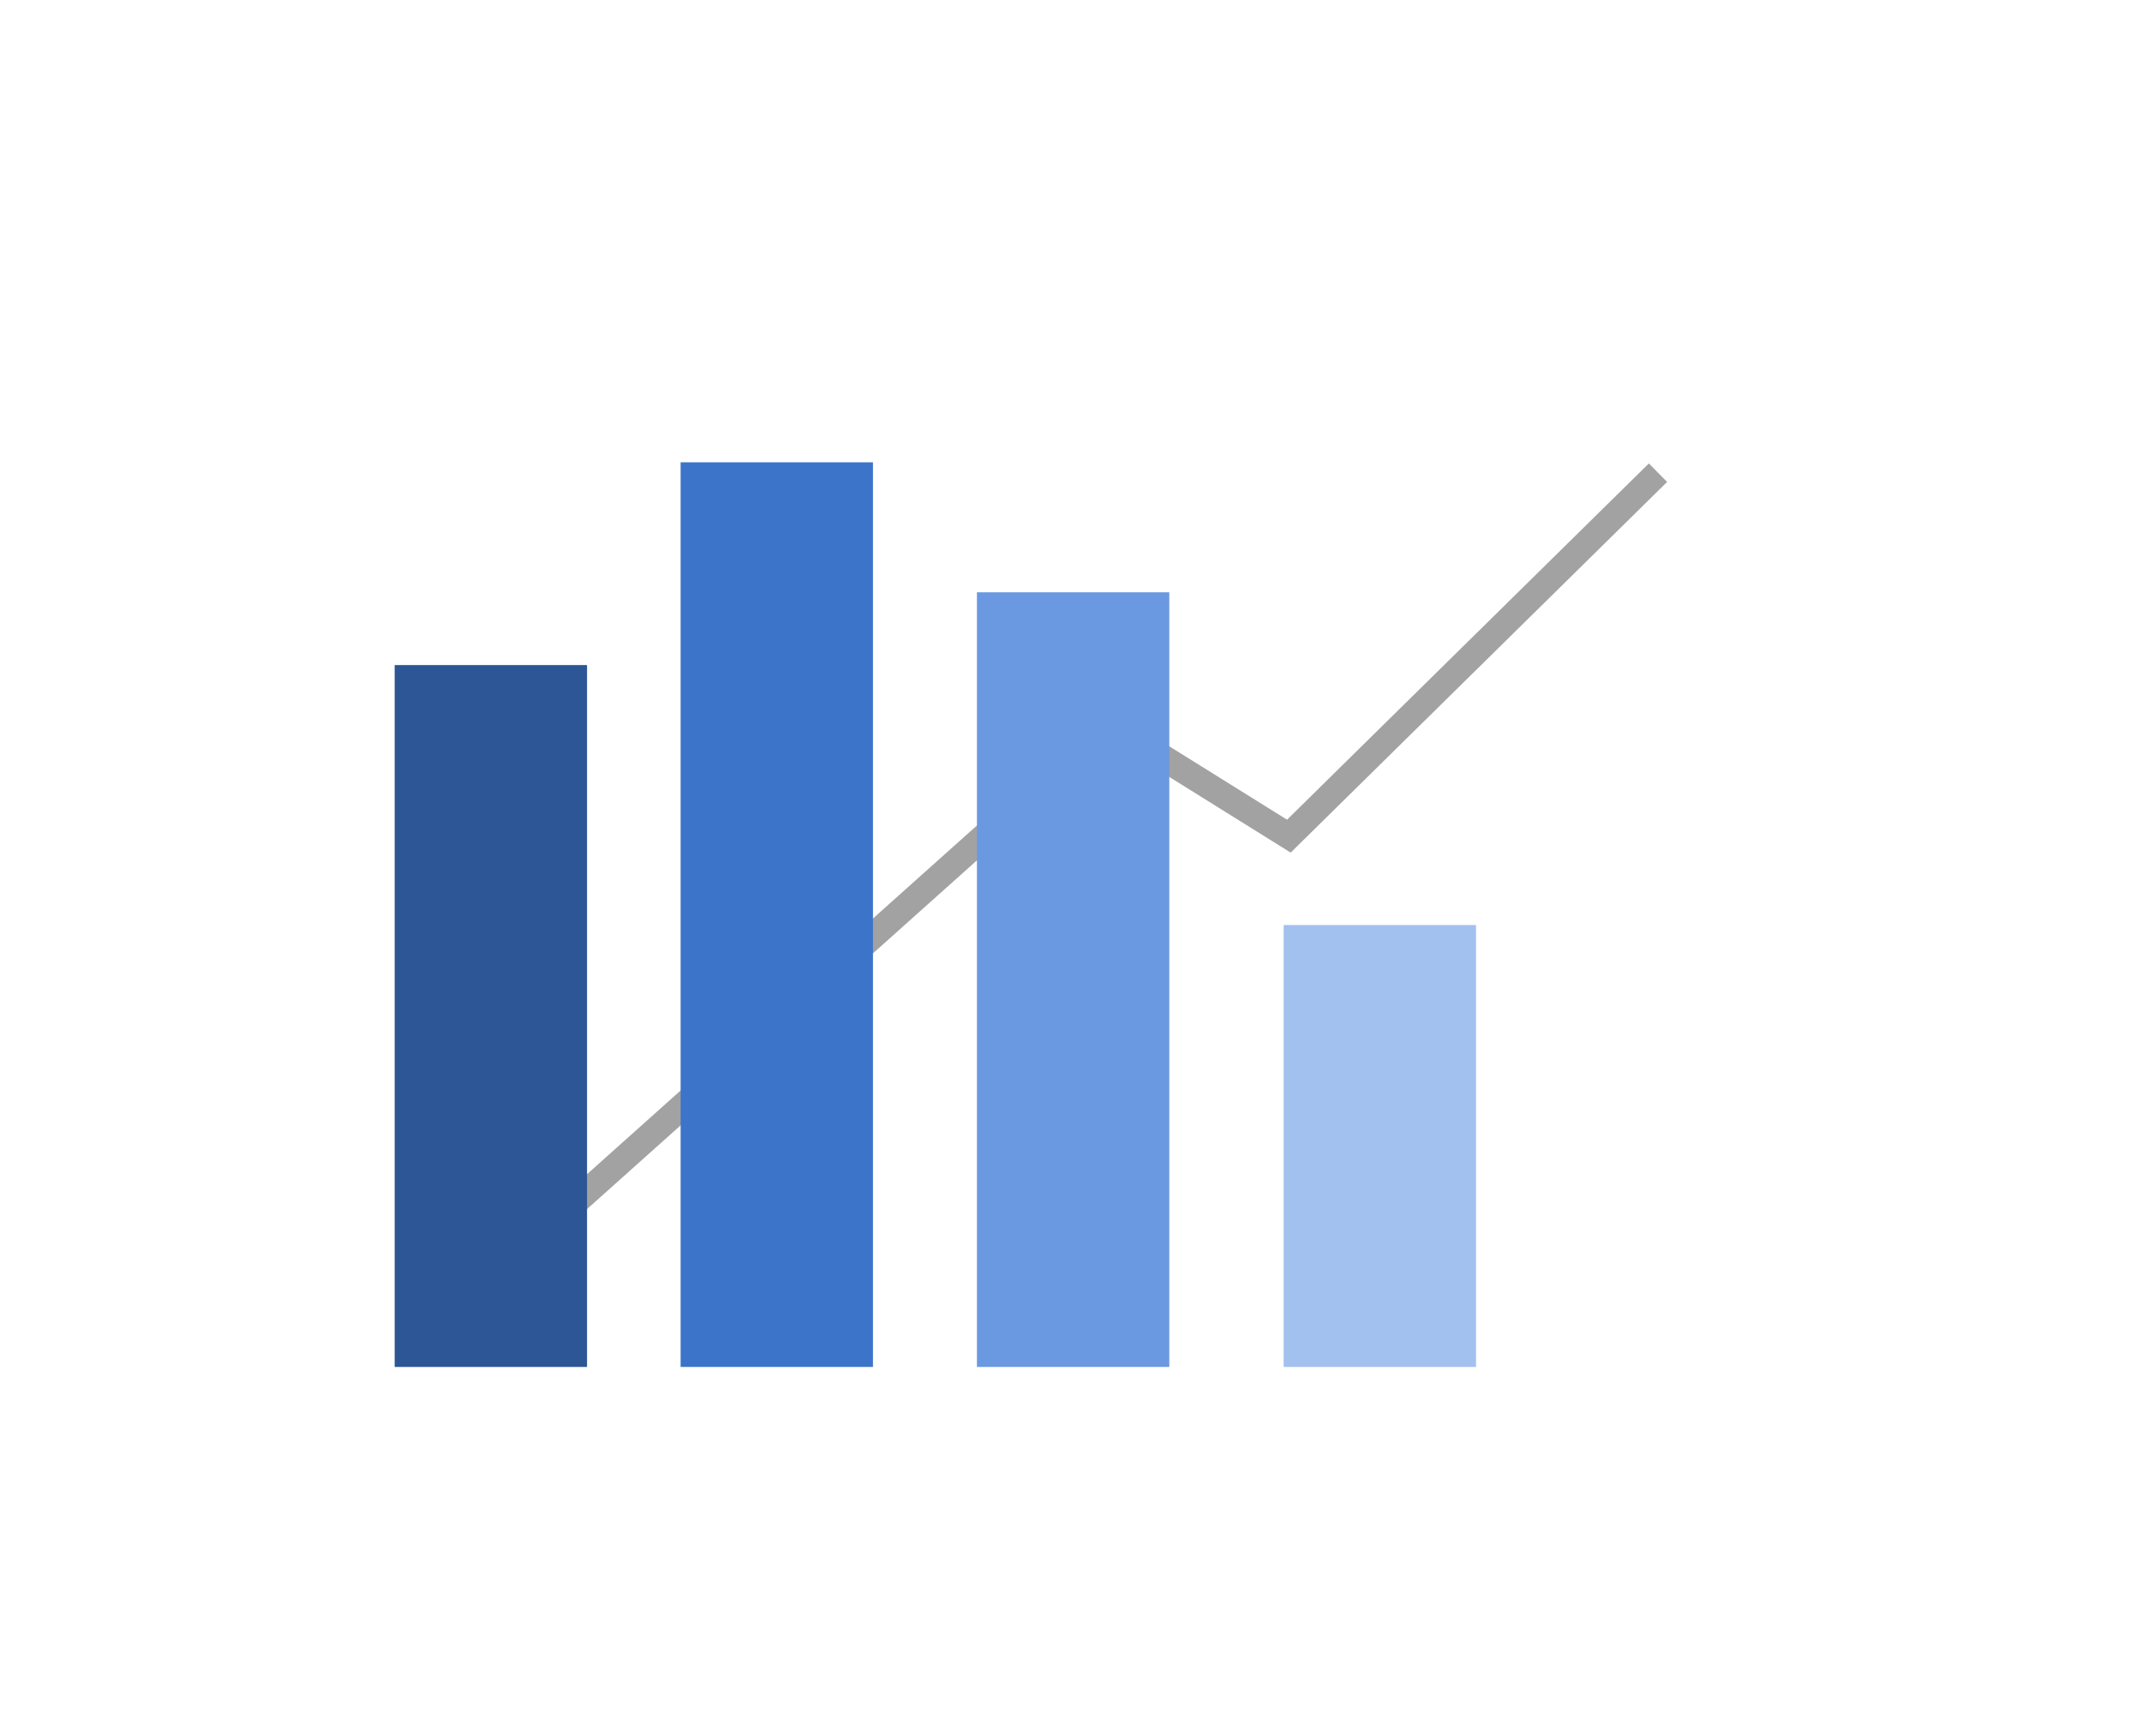 <svg width="332" height="269" viewBox="0 0 332 269" fill="none" xmlns="http://www.w3.org/2000/svg">
<g filter="url(#filter0_d_43_137)">
<rect x="37" y="37" width="257.851" height="195" rx="8.058" fill="white"/>
</g>
<path d="M66.008 207.021L171.969 112.264L199.768 129.591L256.979 73.26" stroke="#A2A2A2" stroke-width="4.029"/>
<line x1="213.87" y1="211.855" x2="213.87" y2="143.364" stroke="#A3C1EF" stroke-width="29.814"/>
<line x1="76.08" y1="211.855" x2="76.08" y2="103.074" stroke="#2C5696" stroke-width="29.814"/>
<line x1="166.328" y1="211.855" x2="166.328" y2="91.793" stroke="#6A99E1" stroke-width="29.814"/>
<line x1="120.399" y1="211.855" x2="120.399" y2="71.649" stroke="#3C74CA" stroke-width="29.814"/>
<defs>
<filter id="filter0_d_43_137" x="0.74" y="0.74" width="330.372" height="267.521" filterUnits="userSpaceOnUse" color-interpolation-filters="sRGB">
<feFlood flood-opacity="0" result="BackgroundImageFix"/>
<feColorMatrix in="SourceAlpha" type="matrix" values="0 0 0 0 0 0 0 0 0 0 0 0 0 0 0 0 0 0 127 0" result="hardAlpha"/>
<feMorphology radius="6.446" operator="dilate" in="SourceAlpha" result="effect1_dropShadow_43_137"/>
<feOffset/>
<feGaussianBlur stdDeviation="14.907"/>
<feComposite in2="hardAlpha" operator="out"/>
<feColorMatrix type="matrix" values="0 0 0 0 0 0 0 0 0 0 0 0 0 0 0 0 0 0 0.1 0"/>
<feBlend mode="normal" in2="BackgroundImageFix" result="effect1_dropShadow_43_137"/>
<feBlend mode="normal" in="SourceGraphic" in2="effect1_dropShadow_43_137" result="shape"/>
</filter>
</defs>
</svg>
